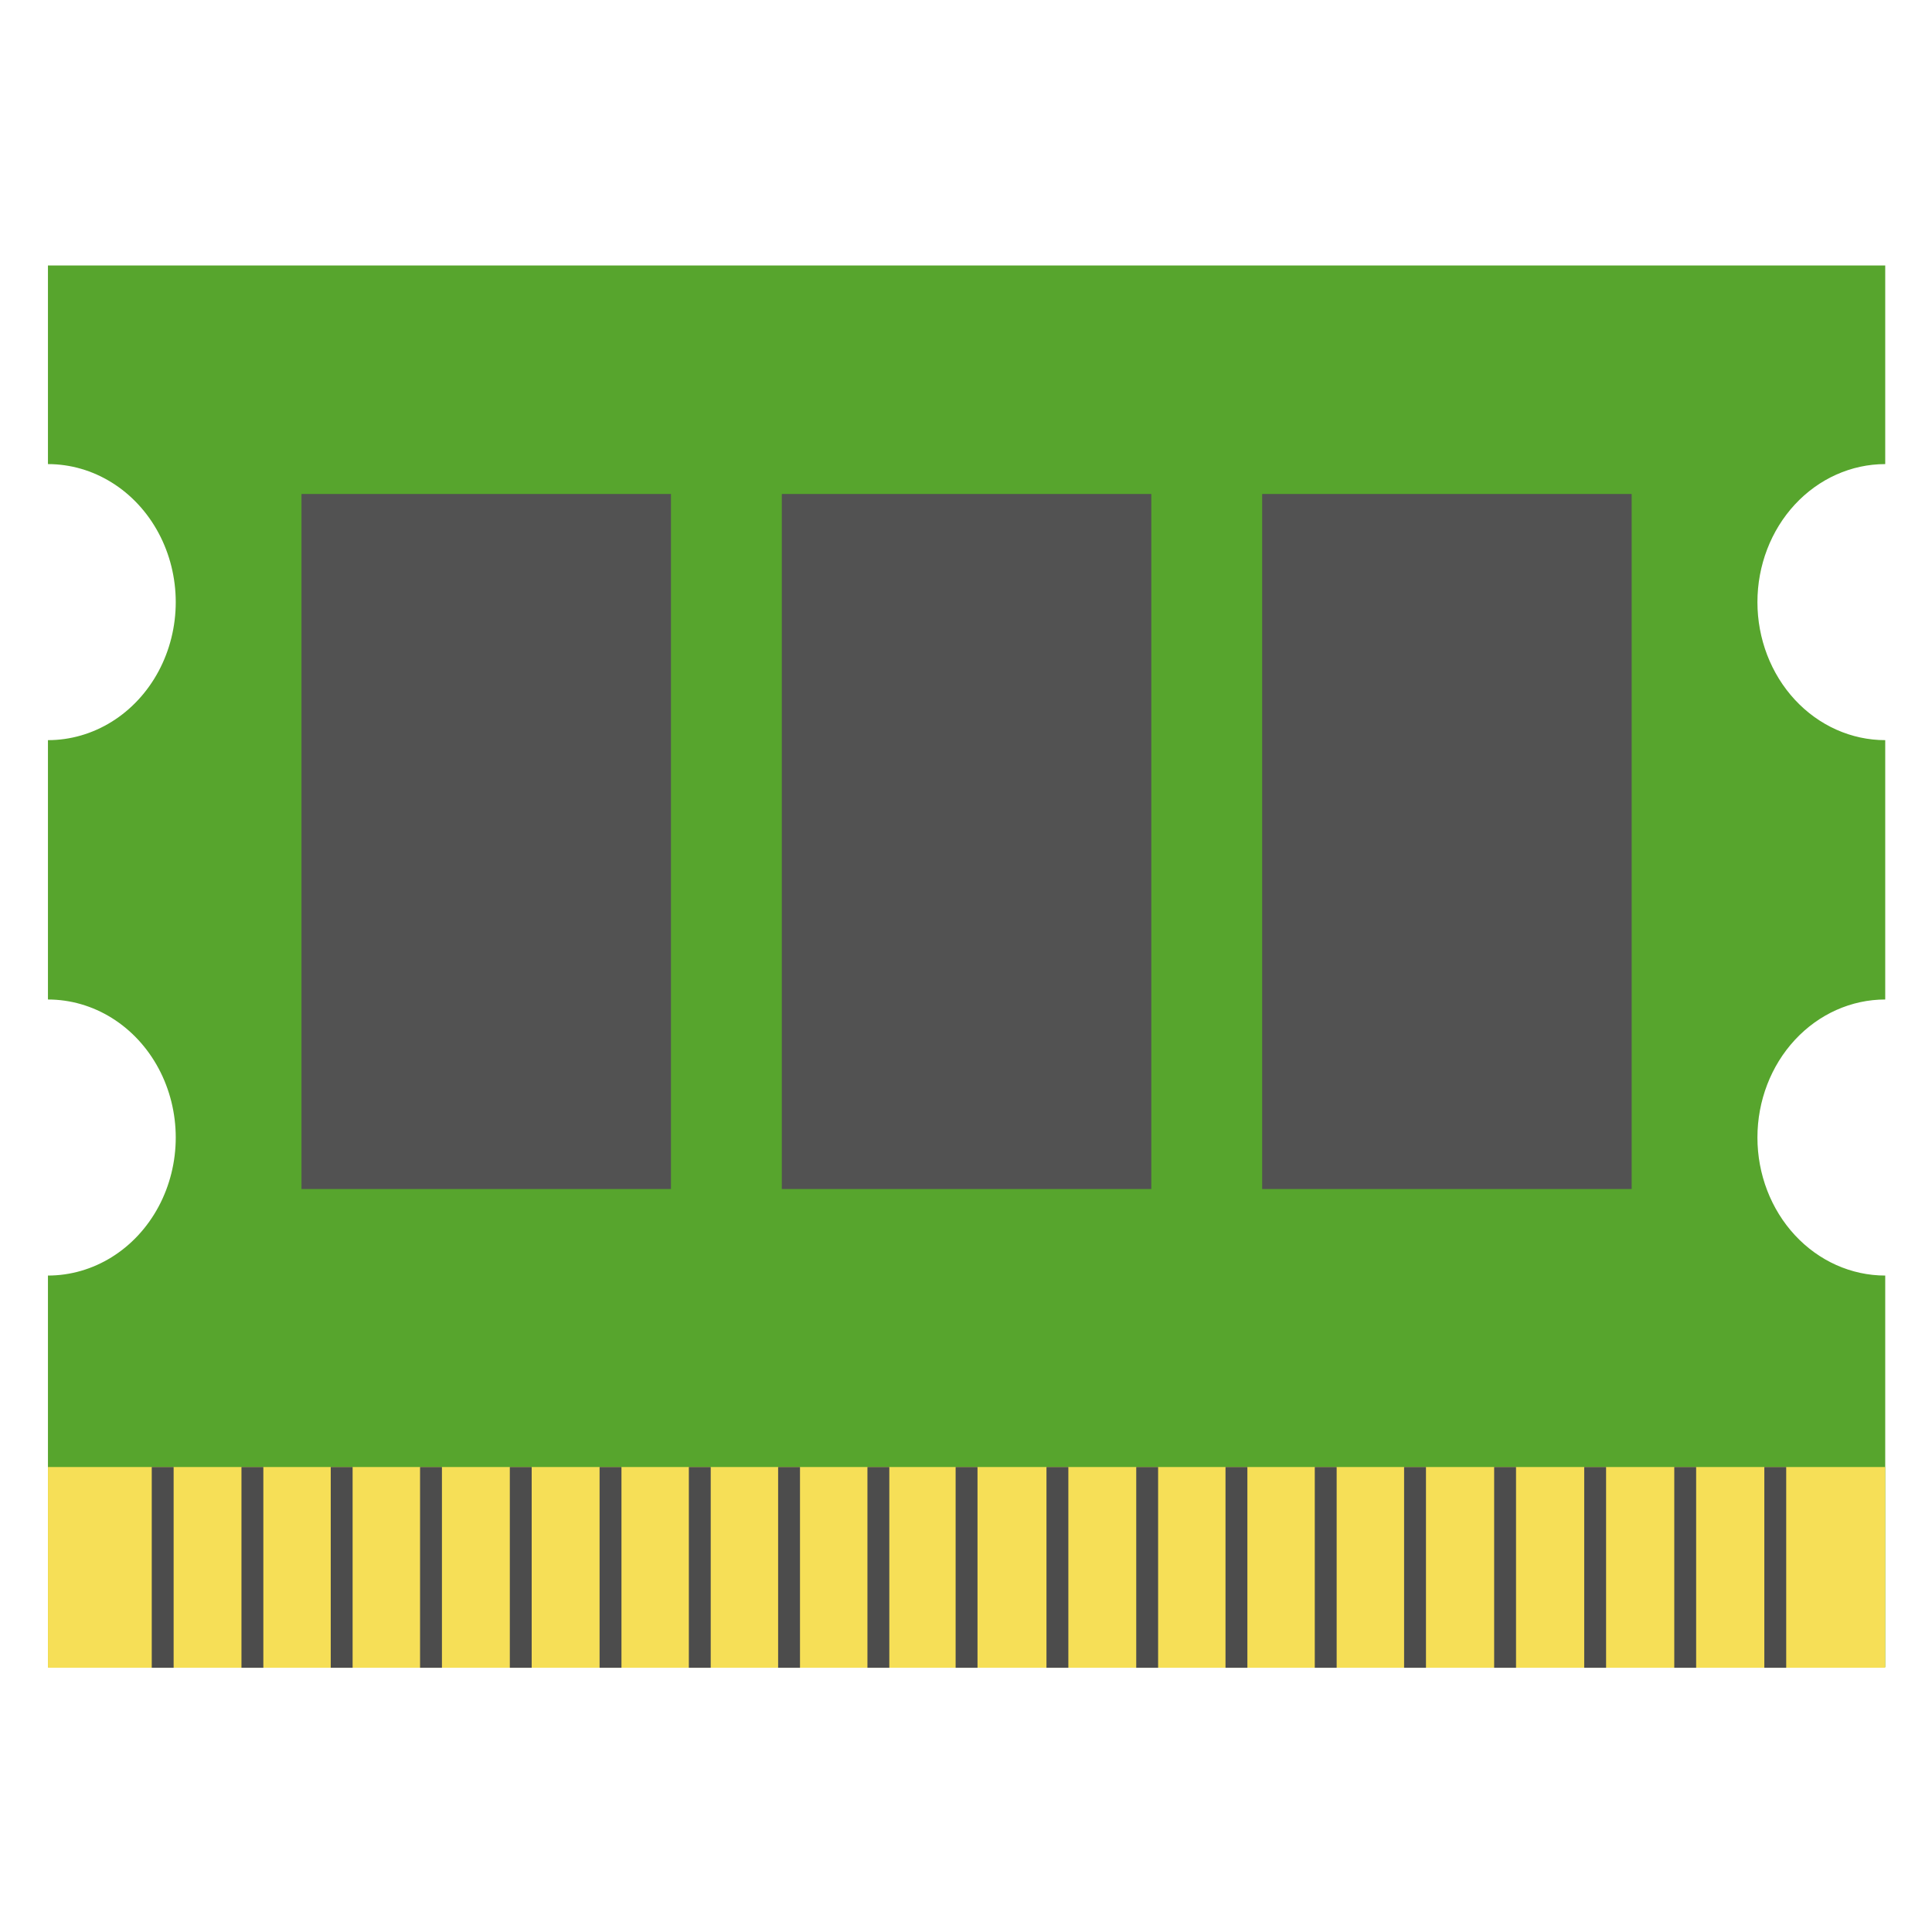 <svg version="1.1" viewBox="0 0 24 24" xml:space="preserve" xmlns="http://www.w3.org/2000/svg"><defs><clipPath id="clipPath9368"><path d="m5.354 14.562a2.594 2.594 0 0 0-2.594 2.594 2.594 2.594 0 0 0 2.594 2.594 2.594 2.594 0 0 0 2.594-2.594 2.594 2.594 0 0 0-2.594-2.594zm37.293 0a2.594 2.594 0 0 0-2.594 2.594 2.594 2.594 0 0 0 2.594 2.594 2.594 2.594 0 0 0 2.594-2.594 2.594 2.594 0 0 0-2.594-2.594zm-37.293 10.062a2.594 2.594 0 0 0-2.594 2.594 2.594 2.594 0 0 0 2.594 2.594 2.594 2.594 0 0 0 2.594-2.594 2.594 2.594 0 0 0-2.594-2.594zm37.293 0a2.594 2.594 0 0 0-2.594 2.594 2.594 2.594 0 0 0 2.594 2.594 2.594 2.594 0 0 0 2.594-2.594 2.594 2.594 0 0 0-2.594-2.594z" display="none" fill="#f00" stroke-width="0"/><path class="powerclip" d="m0.354 5.83h47.293v36.341h-47.293zm5 8.733a2.594 2.594 0 0 0-2.594 2.594 2.594 2.594 0 0 0 2.594 2.594 2.594 2.594 0 0 0 2.594-2.594 2.594 2.594 0 0 0-2.594-2.594zm37.293 0a2.594 2.594 0 0 0-2.594 2.594 2.594 2.594 0 0 0 2.594 2.594 2.594 2.594 0 0 0 2.594-2.594 2.594 2.594 0 0 0-2.594-2.594zm-37.293 10.062a2.594 2.594 0 0 0-2.594 2.594 2.594 2.594 0 0 0 2.594 2.594 2.594 2.594 0 0 0 2.594-2.594 2.594 2.594 0 0 0-2.594-2.594zm37.293 0a2.594 2.594 0 0 0-2.594 2.594 2.594 2.594 0 0 0 2.594 2.594 2.594 2.594 0 0 0 2.594-2.594 2.594 2.594 0 0 0-2.594-2.594z" fill="#f00" stroke-width="0"/></clipPath></defs><g transform="matrix(.612 0 0 .661 -2.681 -3.861)"><g><path x="5.354" y="10.83" width="37.293" height="26.341" d="m5.354 10.83h37.293v26.341h-37.293z" clip-path="url(#clipPath9368)" fill="#57a52d"/><g transform="matrix(1 0 0 .812 0 7.001)"><rect x="5.354" y="32.525" width="37.293" height="4.646" fill="#f6df57"/><g fill="none" stroke="#4c4c4c" stroke-width=".444"><path d="m24 32.525v4.646"/><path d="m25.844 32.525v4.646"/><path d="m27.666 32.525v4.646"/><path d="m29.478 32.525v4.646"/><path d="m31.29 32.525v4.646"/><path d="m33.103 32.525v4.646"/><path d="m14.951 32.525v4.646"/><path d="m16.773 32.525v4.646"/><path d="m18.585 32.525v4.646"/><path d="m20.397 32.525v4.646"/><path d="m22.21 32.525v4.646"/><path d="m34.931 32.525v4.646"/><path d="m36.759 32.525v4.646"/><path d="m38.587 32.525v4.646"/><path d="m40.415 32.525v4.646"/><path d="m7.683 32.525v4.646"/><path d="m9.504 32.525v4.646"/><path d="m11.316 32.525v4.646"/><path d="m13.129 32.525v4.646"/></g></g><g fill="#525252"><rect x="30" y="15.125" width="7.5" height="13.062"/><rect x="20.25" y="15.125" width="7.5" height="13.062"/><rect x="10.5" y="15.125" width="7.5" height="13.062"/></g></g></g></svg>
